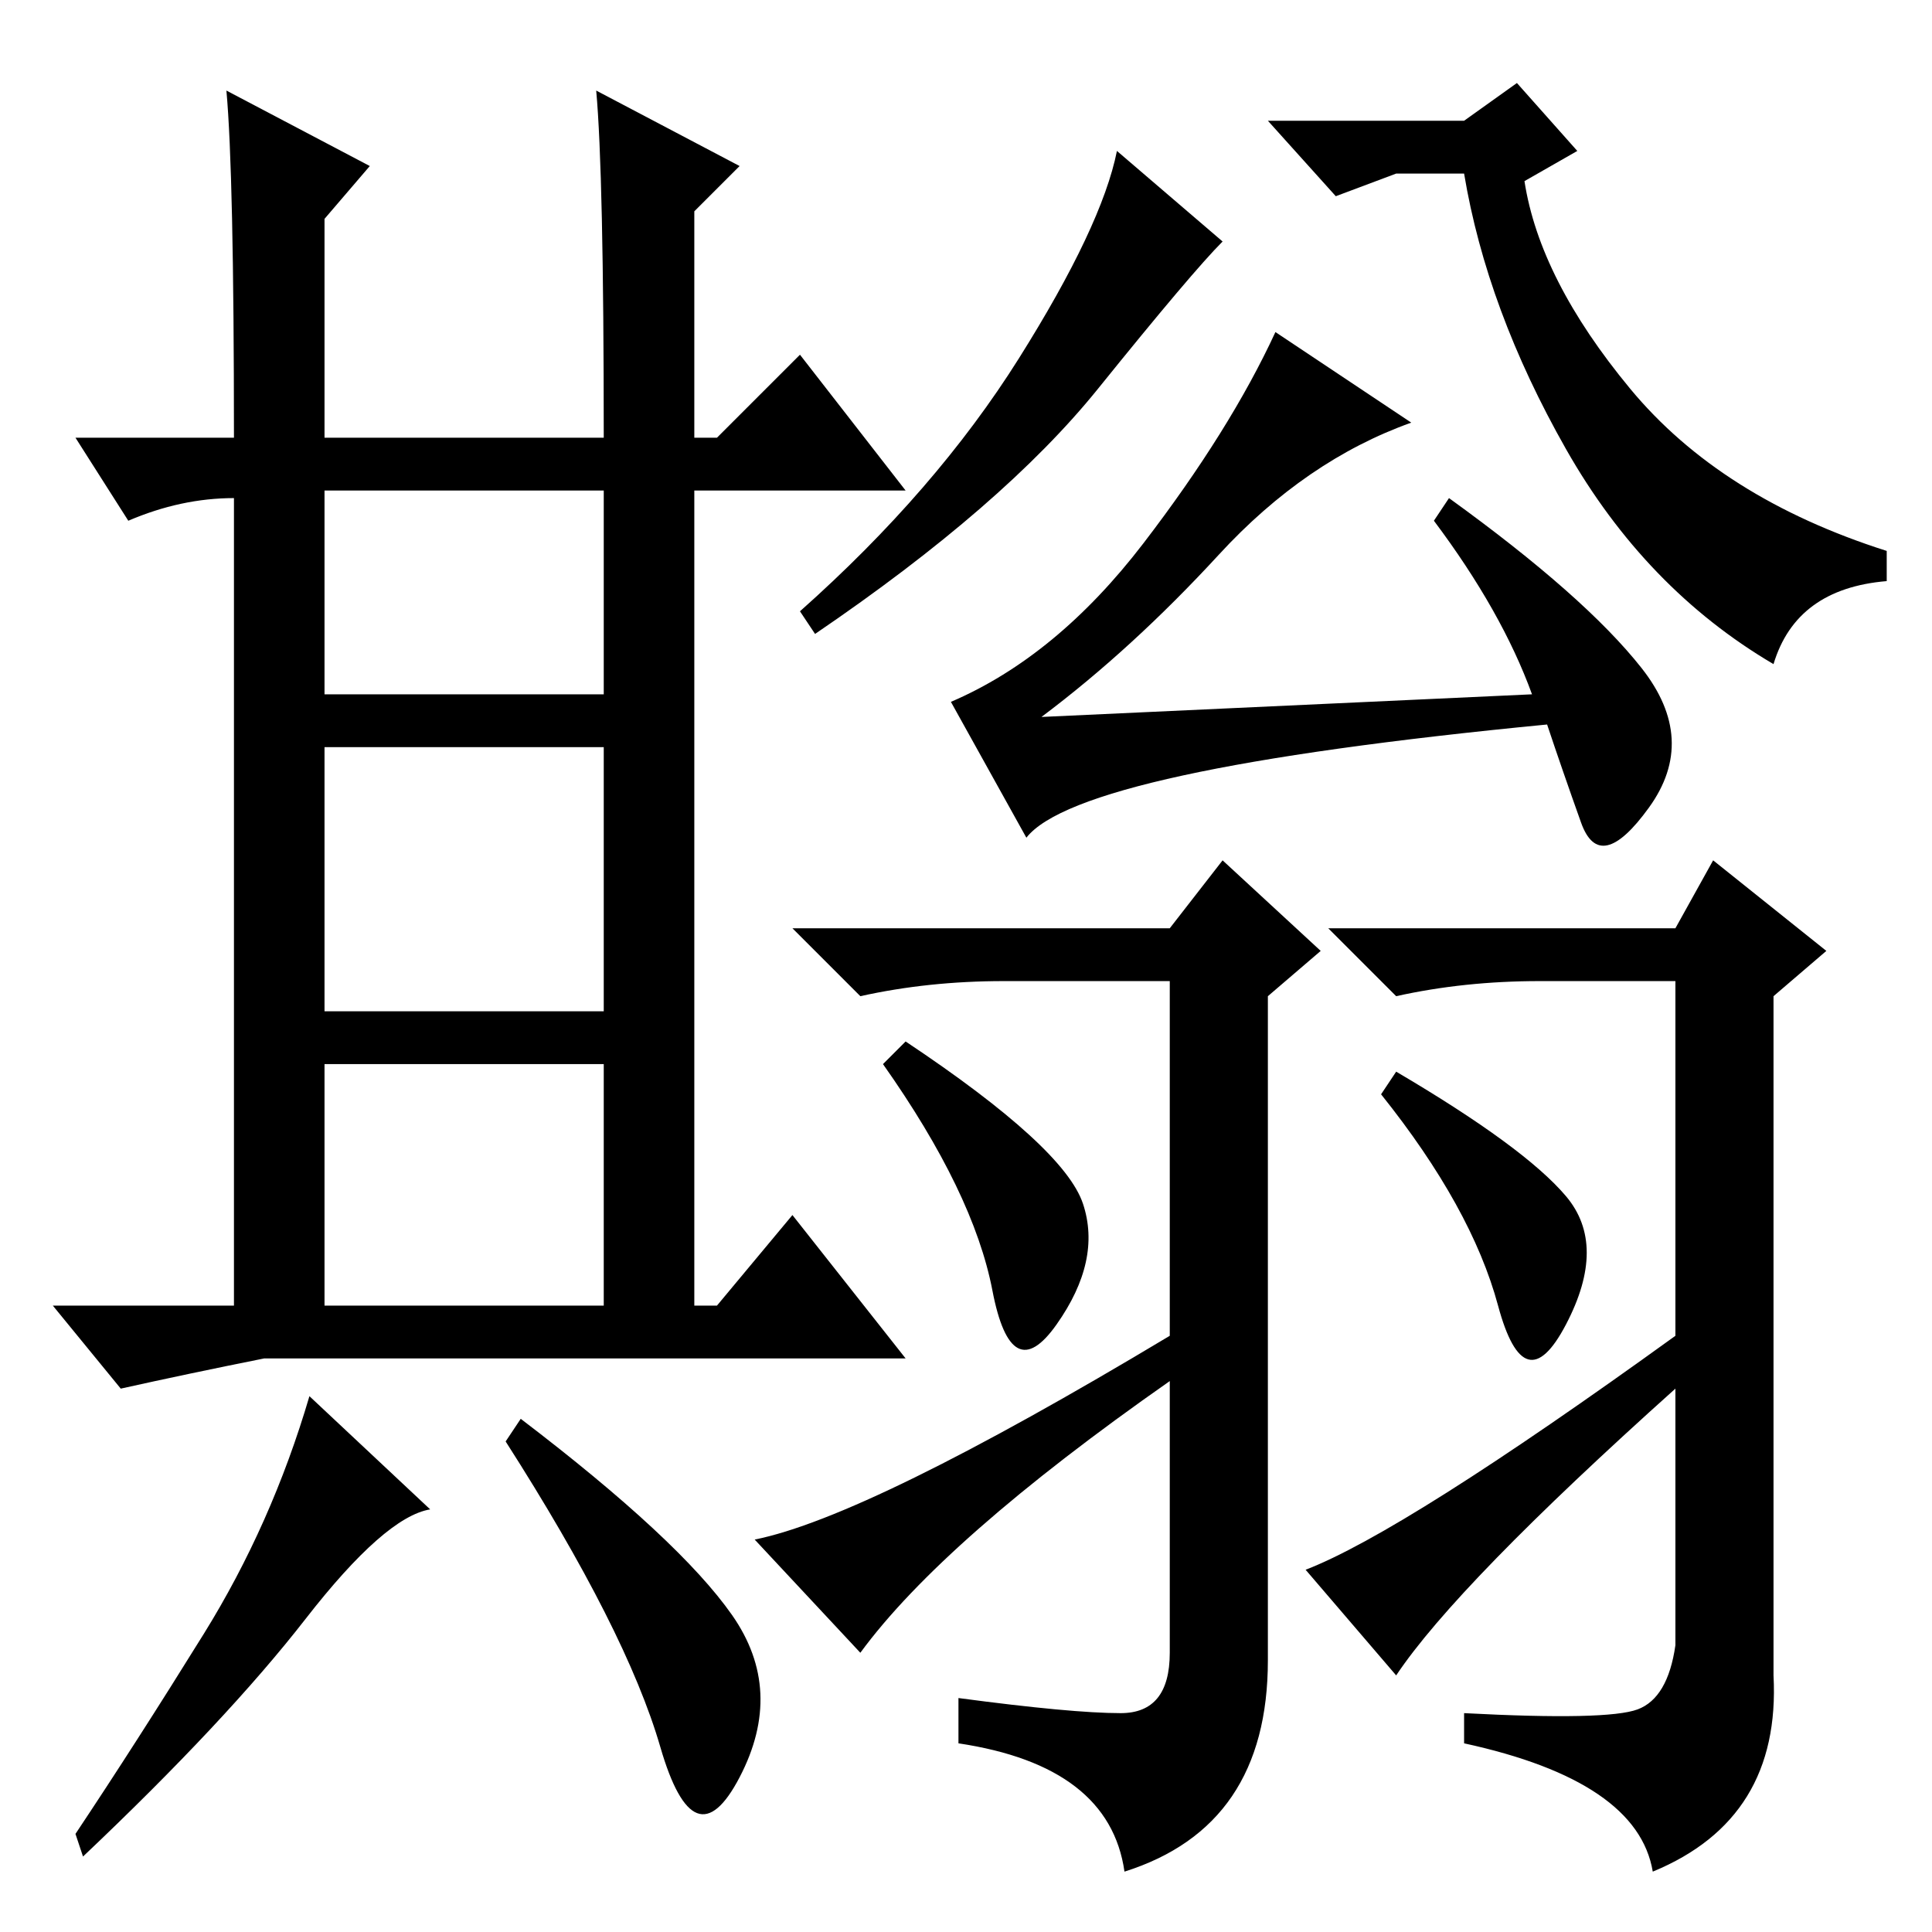 <?xml version="1.0" standalone="no"?>
<!DOCTYPE svg PUBLIC "-//W3C//DTD SVG 1.1//EN" "http://www.w3.org/Graphics/SVG/1.1/DTD/svg11.dtd" >
<svg xmlns="http://www.w3.org/2000/svg" xmlns:xlink="http://www.w3.org/1999/xlink" version="1.1" viewBox="0 -36 256 256">
  <g transform="matrix(1 0 0 -1 0 220)">
   <path fill="currentColor"
d="M79 244l19 -10l-6 -6v-30h3l11 11l14 -18h-28v-108h3l10 12l15 -19h-85q-10 -2 -19 -4l-9 11h24v107q-7 0 -14 -3l-7 11h21q0 35 -1 46l19 -10l-6 -7v-29h37q0 35 -1 46zM43 164h37v27h-37v-27zM43 122h37v35h-37v-35zM43 83h37v32h-37v-32zM10 13q8 12 17 26.5t14 31.5
l16 -15q-6 -1 -16.5 -14.5t-29.5 -31.5zM97 42q7 -10 1 -21.5t-10.5 4t-20.5 40.5l2 3q21 -16 28 -26zM145.5 204.5q-12.5 -15.5 -37.5 -32.5l-2 3q18 16 29 33.5t13 27.5l14 -12q-4 -4 -16.5 -19.5zM235 168q-17 10 -27.5 28.5t-13.5 36.5h-9l-8 -3l-9 10h26l7 5l8 -9
l-7 -4q2 -13 14 -27.5t34 -21.5v-4q-12 -1 -15 -11zM203 164q-4 11 -13 23l2 3q18 -13 25.5 -22.5t1 -18.5t-9 -2t-4.5 13q-62 -6 -69 -15l-10 18q14 6 25.5 21t17.5 28l18 -12q-14 -5 -25.5 -17.5t-23.5 -21.5zM148.5 29q6.5 0 6.5 8v36q-30 -21 -41 -36l-14 15q15 3 55 27
v47h-22q-10 0 -19 -2l-9 9h50l7 9l13 -12l-7 -6v-88q0 -22 -19 -28q-2 14 -22 17v6q15 -2 21.5 -2zM185 34l-12 14q13 5 49 31v47h-18q-10 0 -19 -2l-9 9h46l5 9l15 -12l-7 -6v-90q1 -19 -16 -26q-2 12 -25 17v4q19 -1 23 0.5t5 8.5v34q-29 -26 -37 -38zM120 118
q21 -14 23.5 -21.5t-3.5 -16t-8.5 4.5t-14.5 30zM185 114q17 -10 22.5 -16.5t0 -17t-9 2.5t-15.5 28z" />
  </g>

</svg>
